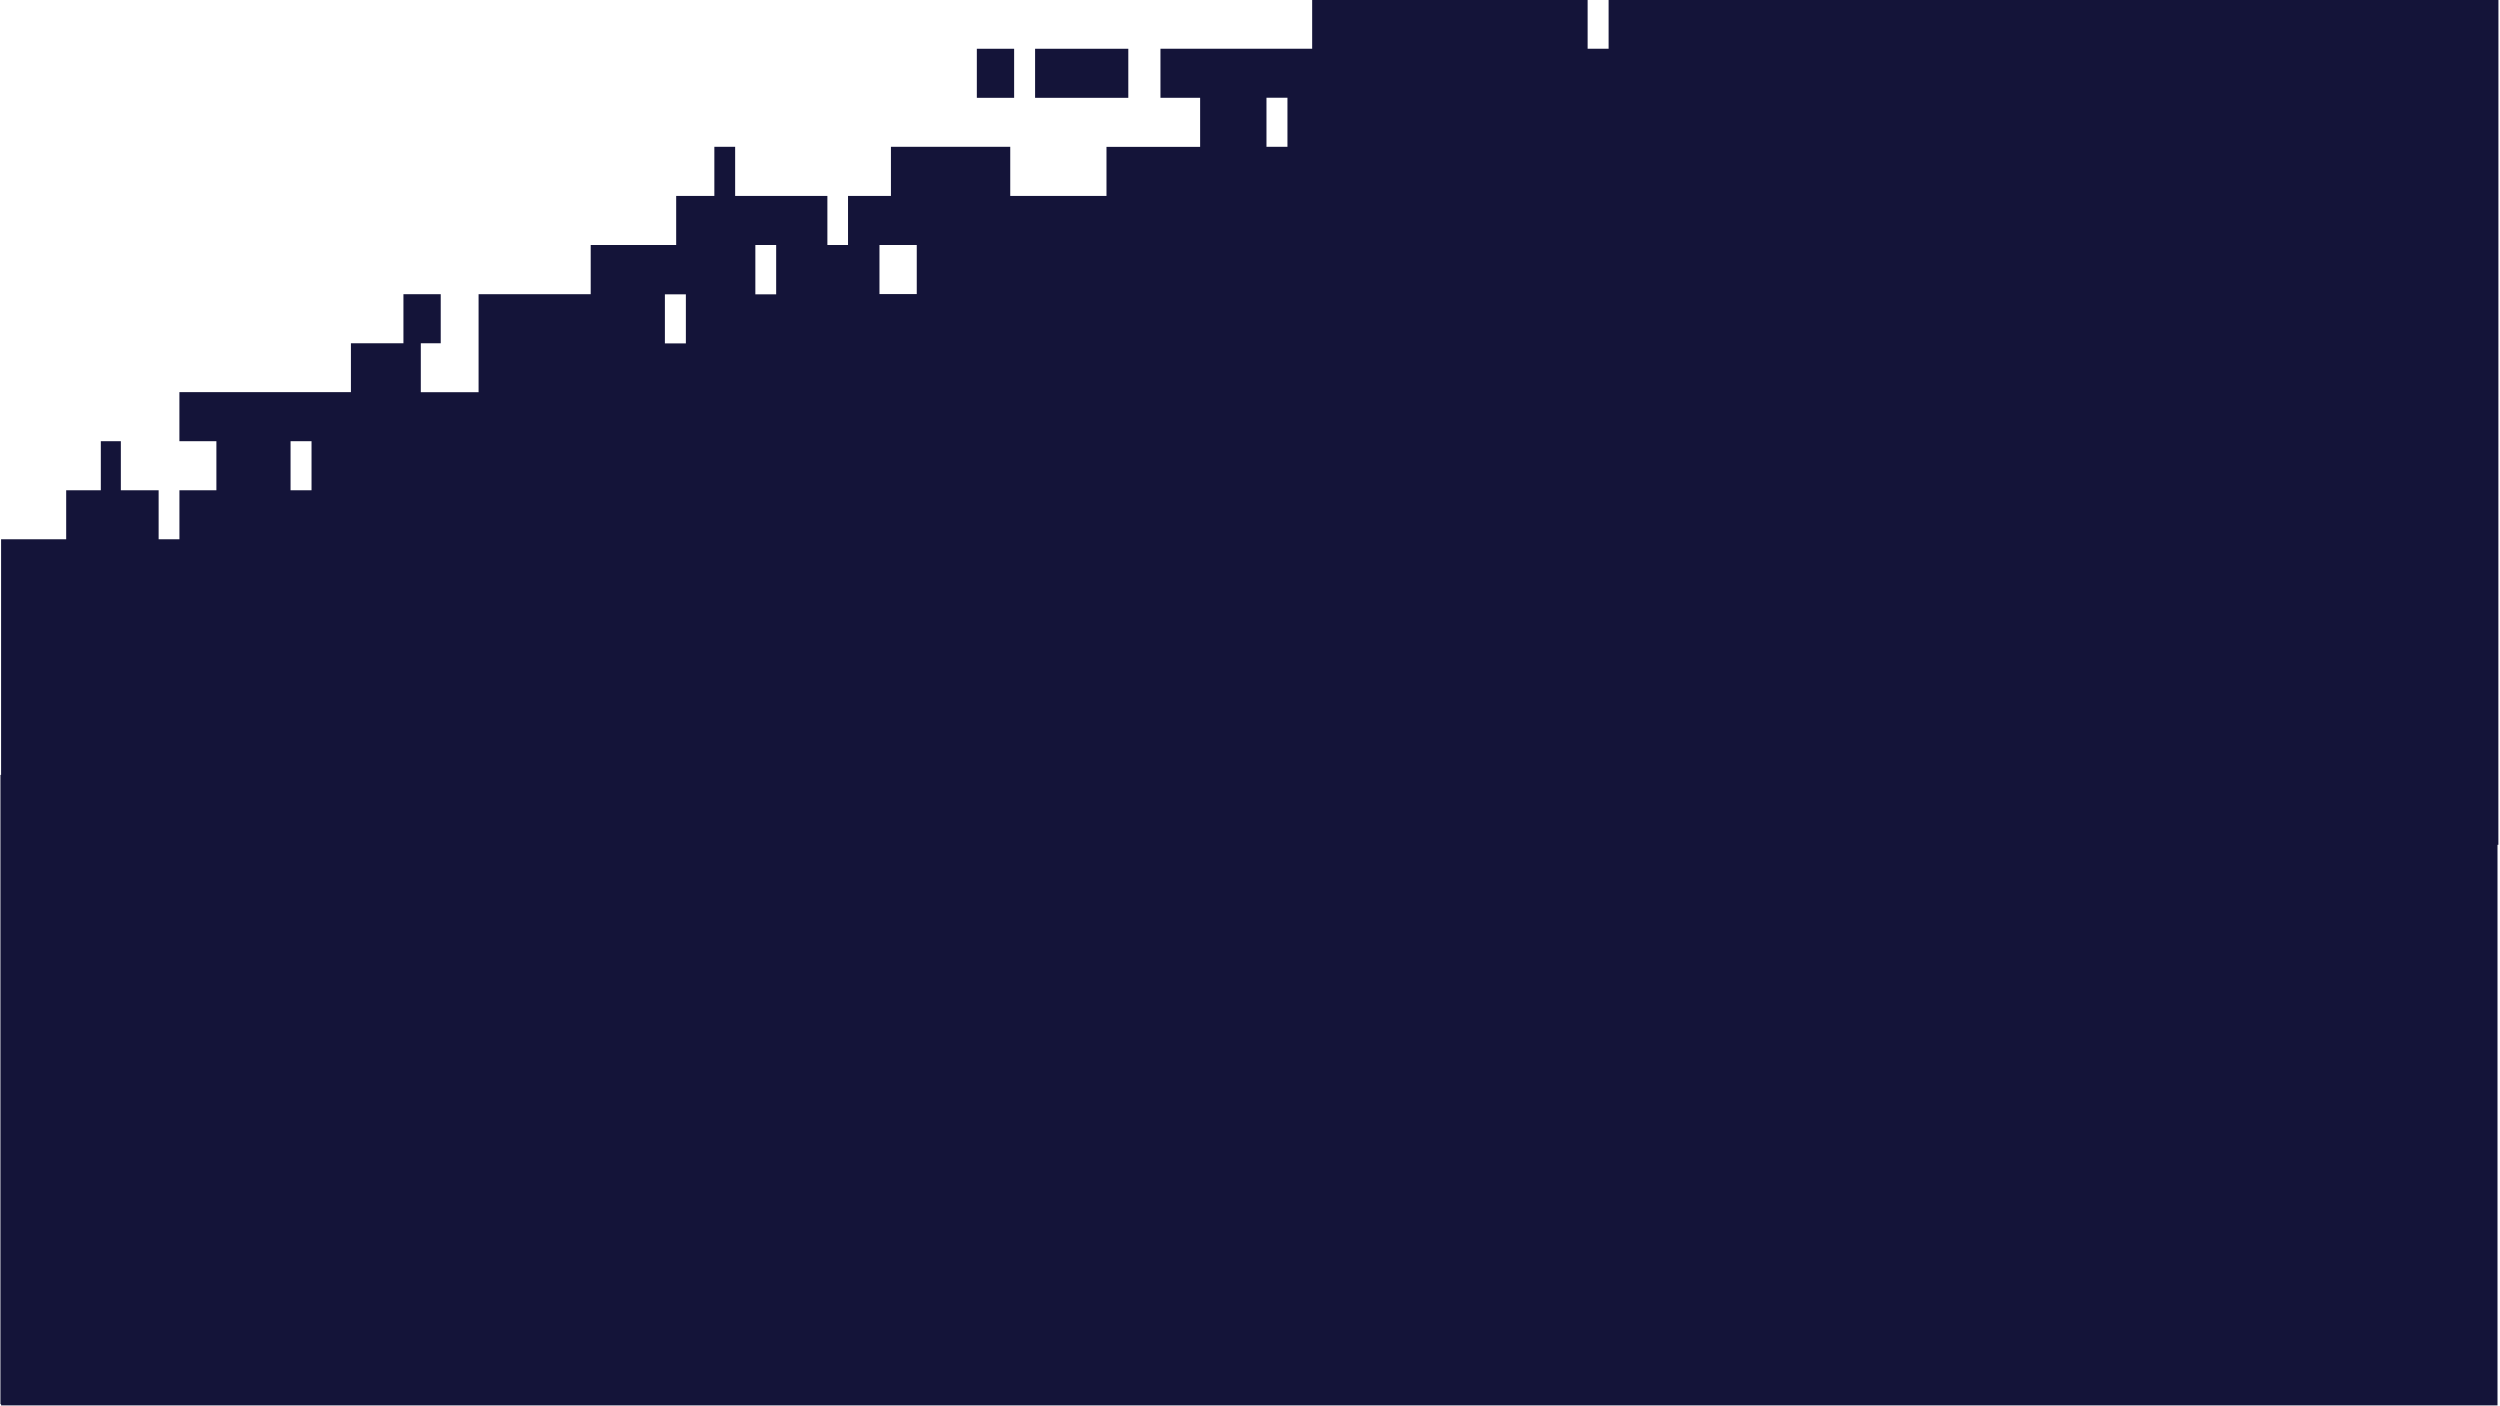 <svg viewBox="0 0 1920 1080" xmlns="http://www.w3.org/2000/svg" xmlns:xlink="http://www.w3.org/1999/xlink" id="Layer_1" overflow="hidden"><style>
.MsftOfcThm_Text1_Fill_v2 {
 fill:#141439; 
}
</style>
<defs></defs><rect x="794.95" y="37.45" width="71.59" height="37.68" class="cls-1 MsftOfcThm_Text1_Fill_v2" stroke="none" stroke-width="1" stroke-linecap="butt" stroke-linejoin="miter" stroke-miterlimit="4" fill="#141439" fill-opacity="1"/><path d="M1235.41-0.23 1235.41 37.45 1219.3 37.45 1219.3-0.23 1007.74-0.23 1007.74 37.45 891.23 37.45 891.23 75.13 921.7 75.13 921.7 112.81 849.78 112.81 849.78 150.49 775.87 150.49 775.87 150.41 775.87 150.41 775.87 112.73 684.24 112.73 684.24 150.49 651.28 150.49 651.28 188.17 635.43 188.17 635.43 150.49 564.59 150.49 564.59 147.89 564.59 147.89 564.59 112.73 548.62 112.73 548.62 150.49 519.3 150.49 519.3 188.17 453.66 188.17 453.66 225.93 367.55 225.93 367.55 301.22C367.55 301.22 323.18 301.22 323.18 301.22L323.18 263.61 338.48 263.61 338.48 225.93 309.84 225.93 309.84 263.61 269.51 263.61 269.51 301.18 137.78 301.18 137.78 338.86 166.19 338.86 166.19 376.53 137.8 376.53 137.8 414.15 121.83 414.15 121.83 376.53 92.81 376.53 92.81 338.85 77.43 338.85 77.43 376.53 50.83 376.53 50.83 414.15 0.83 414.15 0.83 595.11 0.33 595.11 0.33 1078.36 0.83 1078.36 0.83 1079.36 1918.08 1079.36 1918.08 648.8 1918.75 648.8 1918.8-0.22 1235.41-0.22ZM239.26 376.52 223.15 376.52 223.15 338.85 239.26 338.85 239.26 376.52ZM526.75 263.75 510.64 263.75 510.64 226.07 526.75 226.07 526.75 263.75ZM596.09 226.07 580.11 226.07 580.11 188.27 580.18 188.21 580.15 188.18 596.09 188.18 596.09 226.08ZM704.07 225.85 675.43 225.85 675.43 188.17 704.07 188.17 704.07 225.85ZM988.76 112.73 972.65 112.73 972.65 75.05 988.76 75.05 988.76 112.73Z" class="cls-1 MsftOfcThm_Text1_Fill_v2" stroke="none" stroke-width="1" stroke-linecap="butt" stroke-linejoin="miter" stroke-miterlimit="4" fill="#141439" fill-opacity="1"/><rect x="750.21" y="37.45" width="28.64" height="37.68" class="cls-1 MsftOfcThm_Text1_Fill_v2" stroke="none" stroke-width="1" stroke-linecap="butt" stroke-linejoin="miter" stroke-miterlimit="4" fill="#141439" fill-opacity="1"/></svg>